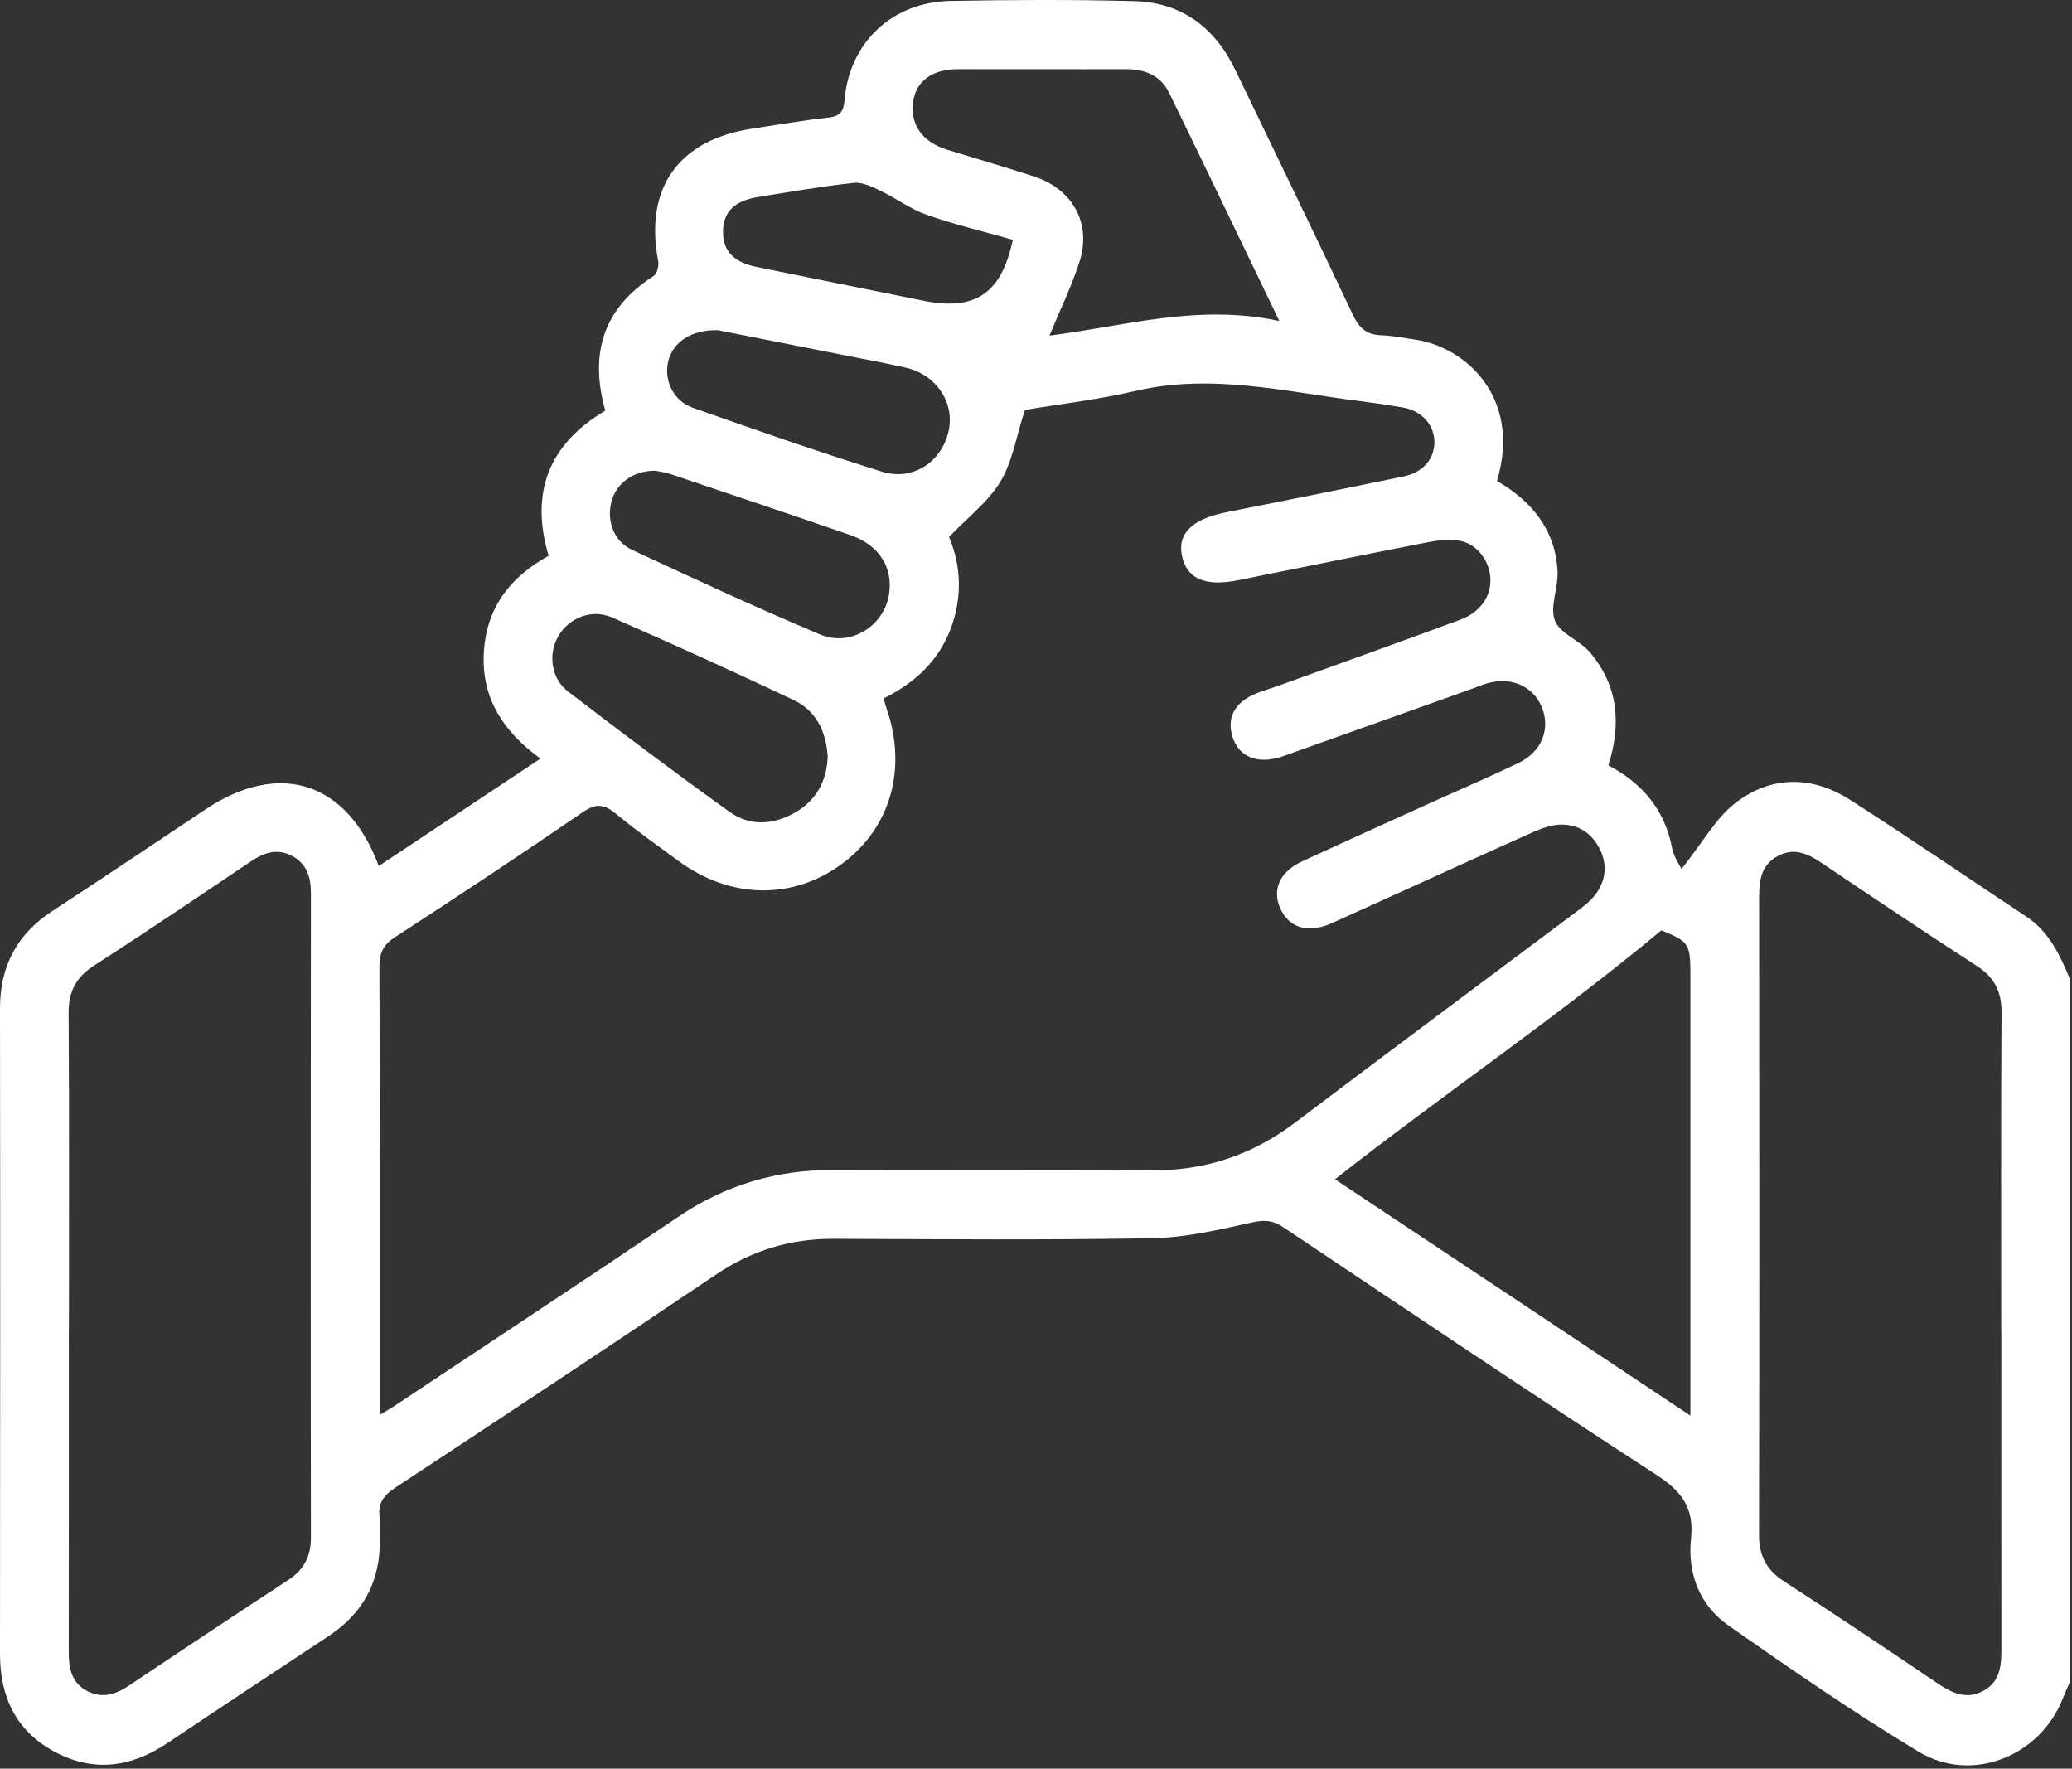 <svg xmlns="http://www.w3.org/2000/svg" width="116" height="99" viewBox="0 0 116 99" fill="none">
  <rect x="0" y="0" width="116" height="99" fill="#333333" stroke="none"/>
  <path d="M115.896 94.113C115.764 94.416 115.626 94.714 115.505 95.023C114.242 98.303 110.406 99.861 107.403 98.046C103.762 95.847 100.253 93.426 96.767 90.987C95.148 89.853 94.465 88.062 94.671 86.126C94.855 84.386 94.143 83.476 92.736 82.554C85.725 78.003 78.788 73.337 71.839 68.688C71.253 68.293 70.777 68.276 70.093 68.425C68.267 68.826 66.407 69.272 64.552 69.307C58.591 69.415 52.63 69.364 46.675 69.341C44.258 69.33 42.104 69.982 40.089 71.339C34.122 75.358 28.121 79.325 22.114 83.281C21.477 83.705 21.15 84.146 21.253 84.913C21.305 85.319 21.253 85.737 21.265 86.155C21.299 88.485 20.352 90.289 18.399 91.577C15.384 93.569 12.364 95.561 9.36 97.576C7.345 98.927 5.226 99.219 3.067 98.057C0.902 96.901 -0.006 94.983 2.70767e-05 92.556C0.012 80.522 0.017 68.488 2.70767e-05 56.454C2.70767e-05 54.067 0.953 52.275 2.957 50.975C5.829 49.109 8.671 47.186 11.525 45.291C15.654 42.548 19.433 43.745 21.207 48.474C24.193 46.487 27.157 44.523 30.257 42.462C28.213 40.98 26.979 39.136 27.082 36.64C27.185 34.121 28.477 32.341 30.717 31.11C29.666 27.606 30.7 24.87 33.887 22.986C32.997 19.815 33.749 17.261 36.597 15.447C36.787 15.326 36.896 14.88 36.85 14.622C36.063 10.529 37.987 7.815 42.139 7.197C43.557 6.985 44.964 6.733 46.388 6.579C47.06 6.504 47.232 6.218 47.284 5.577C47.554 2.382 49.949 0.115 53.199 0.052C56.633 -0.011 60.067 -0.028 63.495 0.064C66.148 0.132 68.015 1.535 69.157 3.911C71.357 8.479 73.579 13.042 75.744 17.628C76.094 18.366 76.513 18.744 77.341 18.767C77.978 18.784 78.61 18.922 79.247 19.013C82.049 19.425 85.208 22.259 83.807 26.919C85.748 28.047 87.086 29.65 87.2 31.992C87.246 32.913 86.752 33.955 87.051 34.734C87.332 35.467 88.435 35.839 89.009 36.509C90.577 38.358 90.79 40.499 90.043 42.84C91.955 43.842 93.207 45.336 93.615 47.489C93.707 47.959 94.017 48.388 94.137 48.645C95.361 47.1 96.061 45.8 97.124 44.97C99.128 43.407 101.425 43.396 103.567 44.764C106.897 46.894 110.159 49.132 113.455 51.313C114.747 52.172 115.339 53.5 115.907 54.851V94.118L115.896 94.113ZM21.259 79.194C21.678 78.942 21.873 78.833 22.057 78.713C27.358 75.186 32.669 71.688 37.947 68.127C40.594 66.335 43.471 65.471 46.664 65.488C52.584 65.517 58.505 65.46 64.425 65.511C67.458 65.54 70.105 64.652 72.511 62.832C77.765 58.853 83.06 54.926 88.332 50.975C88.659 50.729 88.998 50.466 89.256 50.151C89.899 49.344 90.02 48.439 89.555 47.512C89.113 46.624 88.349 46.138 87.373 46.155C86.833 46.167 86.27 46.378 85.759 46.607C82.015 48.285 78.288 49.996 74.544 51.68C73.235 52.269 72.155 51.932 71.673 50.844C71.207 49.79 71.65 48.794 72.896 48.216C75.285 47.111 77.691 46.029 80.085 44.941C81.728 44.197 83.393 43.487 85.018 42.703C86.31 42.085 86.81 40.808 86.328 39.606C85.845 38.404 84.599 37.854 83.238 38.255C82.985 38.329 82.744 38.432 82.492 38.524C78.948 39.789 75.405 41.06 71.856 42.319C70.438 42.823 69.353 42.394 68.997 41.226C68.641 40.069 69.221 39.171 70.599 38.713C71.351 38.467 72.092 38.197 72.838 37.928C75.813 36.852 78.788 35.787 81.751 34.688C82.911 34.259 83.525 33.32 83.433 32.289C83.341 31.276 82.601 30.377 81.624 30.251C81.079 30.183 80.493 30.24 79.948 30.349C76.399 31.041 72.856 31.768 69.312 32.478C67.446 32.85 66.424 32.387 66.165 31.081C65.924 29.839 66.763 29.049 68.658 28.671C71.983 28.013 75.308 27.349 78.627 26.656C79.701 26.433 80.338 25.625 80.304 24.687C80.269 23.736 79.574 22.986 78.518 22.803C77.737 22.672 76.956 22.557 76.169 22.454C71.994 21.939 67.865 20.885 63.604 21.876C61.457 22.374 59.252 22.631 57.379 22.946C56.886 24.458 56.679 25.849 56.007 26.959C55.318 28.099 54.169 28.969 53.13 30.057C53.796 31.619 53.905 33.417 53.21 35.226C52.516 37.041 51.172 38.249 49.472 39.09C49.535 39.319 49.564 39.463 49.615 39.6C50.816 43.001 49.868 46.344 47.129 48.359C44.373 50.386 40.893 50.329 37.987 48.193C36.804 47.323 35.598 46.476 34.472 45.542C33.824 45.004 33.37 44.953 32.635 45.457C29.155 47.838 25.64 50.168 22.103 52.464C21.443 52.893 21.242 53.357 21.242 54.107C21.265 62.076 21.259 70.051 21.259 78.02C21.259 78.346 21.259 78.673 21.259 79.199V79.194ZM112.037 74.471C112.037 68.534 112.02 62.597 112.054 56.66C112.06 55.481 111.641 54.691 110.647 54.05C107.741 52.172 104.864 50.243 101.993 48.308C101.195 47.77 100.414 47.409 99.484 47.941C98.611 48.439 98.484 49.264 98.484 50.174C98.496 62.088 98.502 73.995 98.479 85.909C98.479 87.083 98.892 87.878 99.886 88.52C102.763 90.38 105.605 92.287 108.442 94.204C109.263 94.76 110.084 95.166 111.055 94.634C111.985 94.118 112.048 93.225 112.048 92.287C112.037 86.35 112.043 80.413 112.043 74.476L112.037 74.471ZM3.853 74.43C3.853 80.442 3.859 86.453 3.848 92.464C3.848 93.386 4.003 94.204 4.898 94.662C5.731 95.086 6.483 94.846 7.224 94.347C10.193 92.355 13.173 90.38 16.16 88.422C17.027 87.85 17.406 87.106 17.406 86.064C17.388 74.041 17.394 62.013 17.406 49.991C17.406 49.103 17.182 48.348 16.343 47.907C15.505 47.46 14.764 47.73 14.029 48.227C11.123 50.18 8.223 52.143 5.283 54.033C4.25 54.697 3.83 55.51 3.842 56.729C3.882 62.626 3.859 68.528 3.859 74.425L3.853 74.43ZM94.637 79.234C94.637 78.552 94.637 78.14 94.637 77.728C94.637 70.028 94.637 62.322 94.637 54.622C94.637 52.813 94.562 52.71 93.012 52.075C87.08 57.01 80.78 61.258 74.739 66.009C81.355 70.406 87.889 74.745 94.631 79.234H94.637ZM71.627 17.977C69.473 13.512 67.481 9.35 65.459 5.205C64.983 4.226 64.104 3.871 63.03 3.871C59.9 3.882 56.771 3.865 53.647 3.871C52.2 3.871 51.304 4.529 51.132 5.64C50.931 6.962 51.614 7.947 53.05 8.388C54.669 8.886 56.294 9.355 57.902 9.882C60.073 10.598 61.129 12.533 60.429 14.674C59.975 16.071 59.32 17.404 58.752 18.784C62.835 18.286 67.044 16.975 71.638 17.971L71.627 17.977ZM46.337 42.319C46.245 40.945 45.693 39.783 44.441 39.188C41.076 37.591 37.677 36.056 34.266 34.562C33.106 34.058 31.837 34.591 31.245 35.633C30.682 36.612 30.849 37.98 31.796 38.701C34.783 40.991 37.792 43.258 40.858 45.451C41.984 46.258 43.299 46.178 44.505 45.485C45.716 44.793 46.291 43.699 46.342 42.319H46.337ZM36.724 26.347C35.443 26.335 34.495 27.045 34.225 28.104C33.956 29.163 34.369 30.308 35.397 30.784C38.877 32.404 42.357 34.013 45.894 35.507C47.634 36.245 49.535 35.02 49.782 33.205C49.983 31.734 49.196 30.497 47.6 29.948C44.258 28.791 40.904 27.669 37.556 26.541C37.24 26.433 36.902 26.393 36.718 26.353L36.724 26.347ZM40.215 18.481C38.682 18.441 37.642 19.168 37.401 20.267C37.172 21.303 37.7 22.437 38.779 22.82C42.294 24.063 45.808 25.288 49.363 26.398C51.08 26.936 52.671 25.889 53.09 24.2C53.492 22.58 52.441 20.971 50.695 20.576C49.667 20.341 48.628 20.152 47.594 19.946C45.044 19.443 42.501 18.939 40.209 18.486L40.215 18.481ZM56.696 13.42C55.036 12.95 53.423 12.567 51.867 12.017C50.965 11.703 50.167 11.096 49.294 10.678C48.829 10.454 48.278 10.185 47.801 10.237C46.004 10.432 44.223 10.741 42.437 11.027C41.117 11.239 40.491 11.868 40.479 12.945C40.462 14.027 41.053 14.674 42.363 14.943C45.458 15.578 48.565 16.191 51.66 16.826C54.577 17.422 56.064 16.454 56.702 13.42H56.696Z" fill="white"/>
</svg>